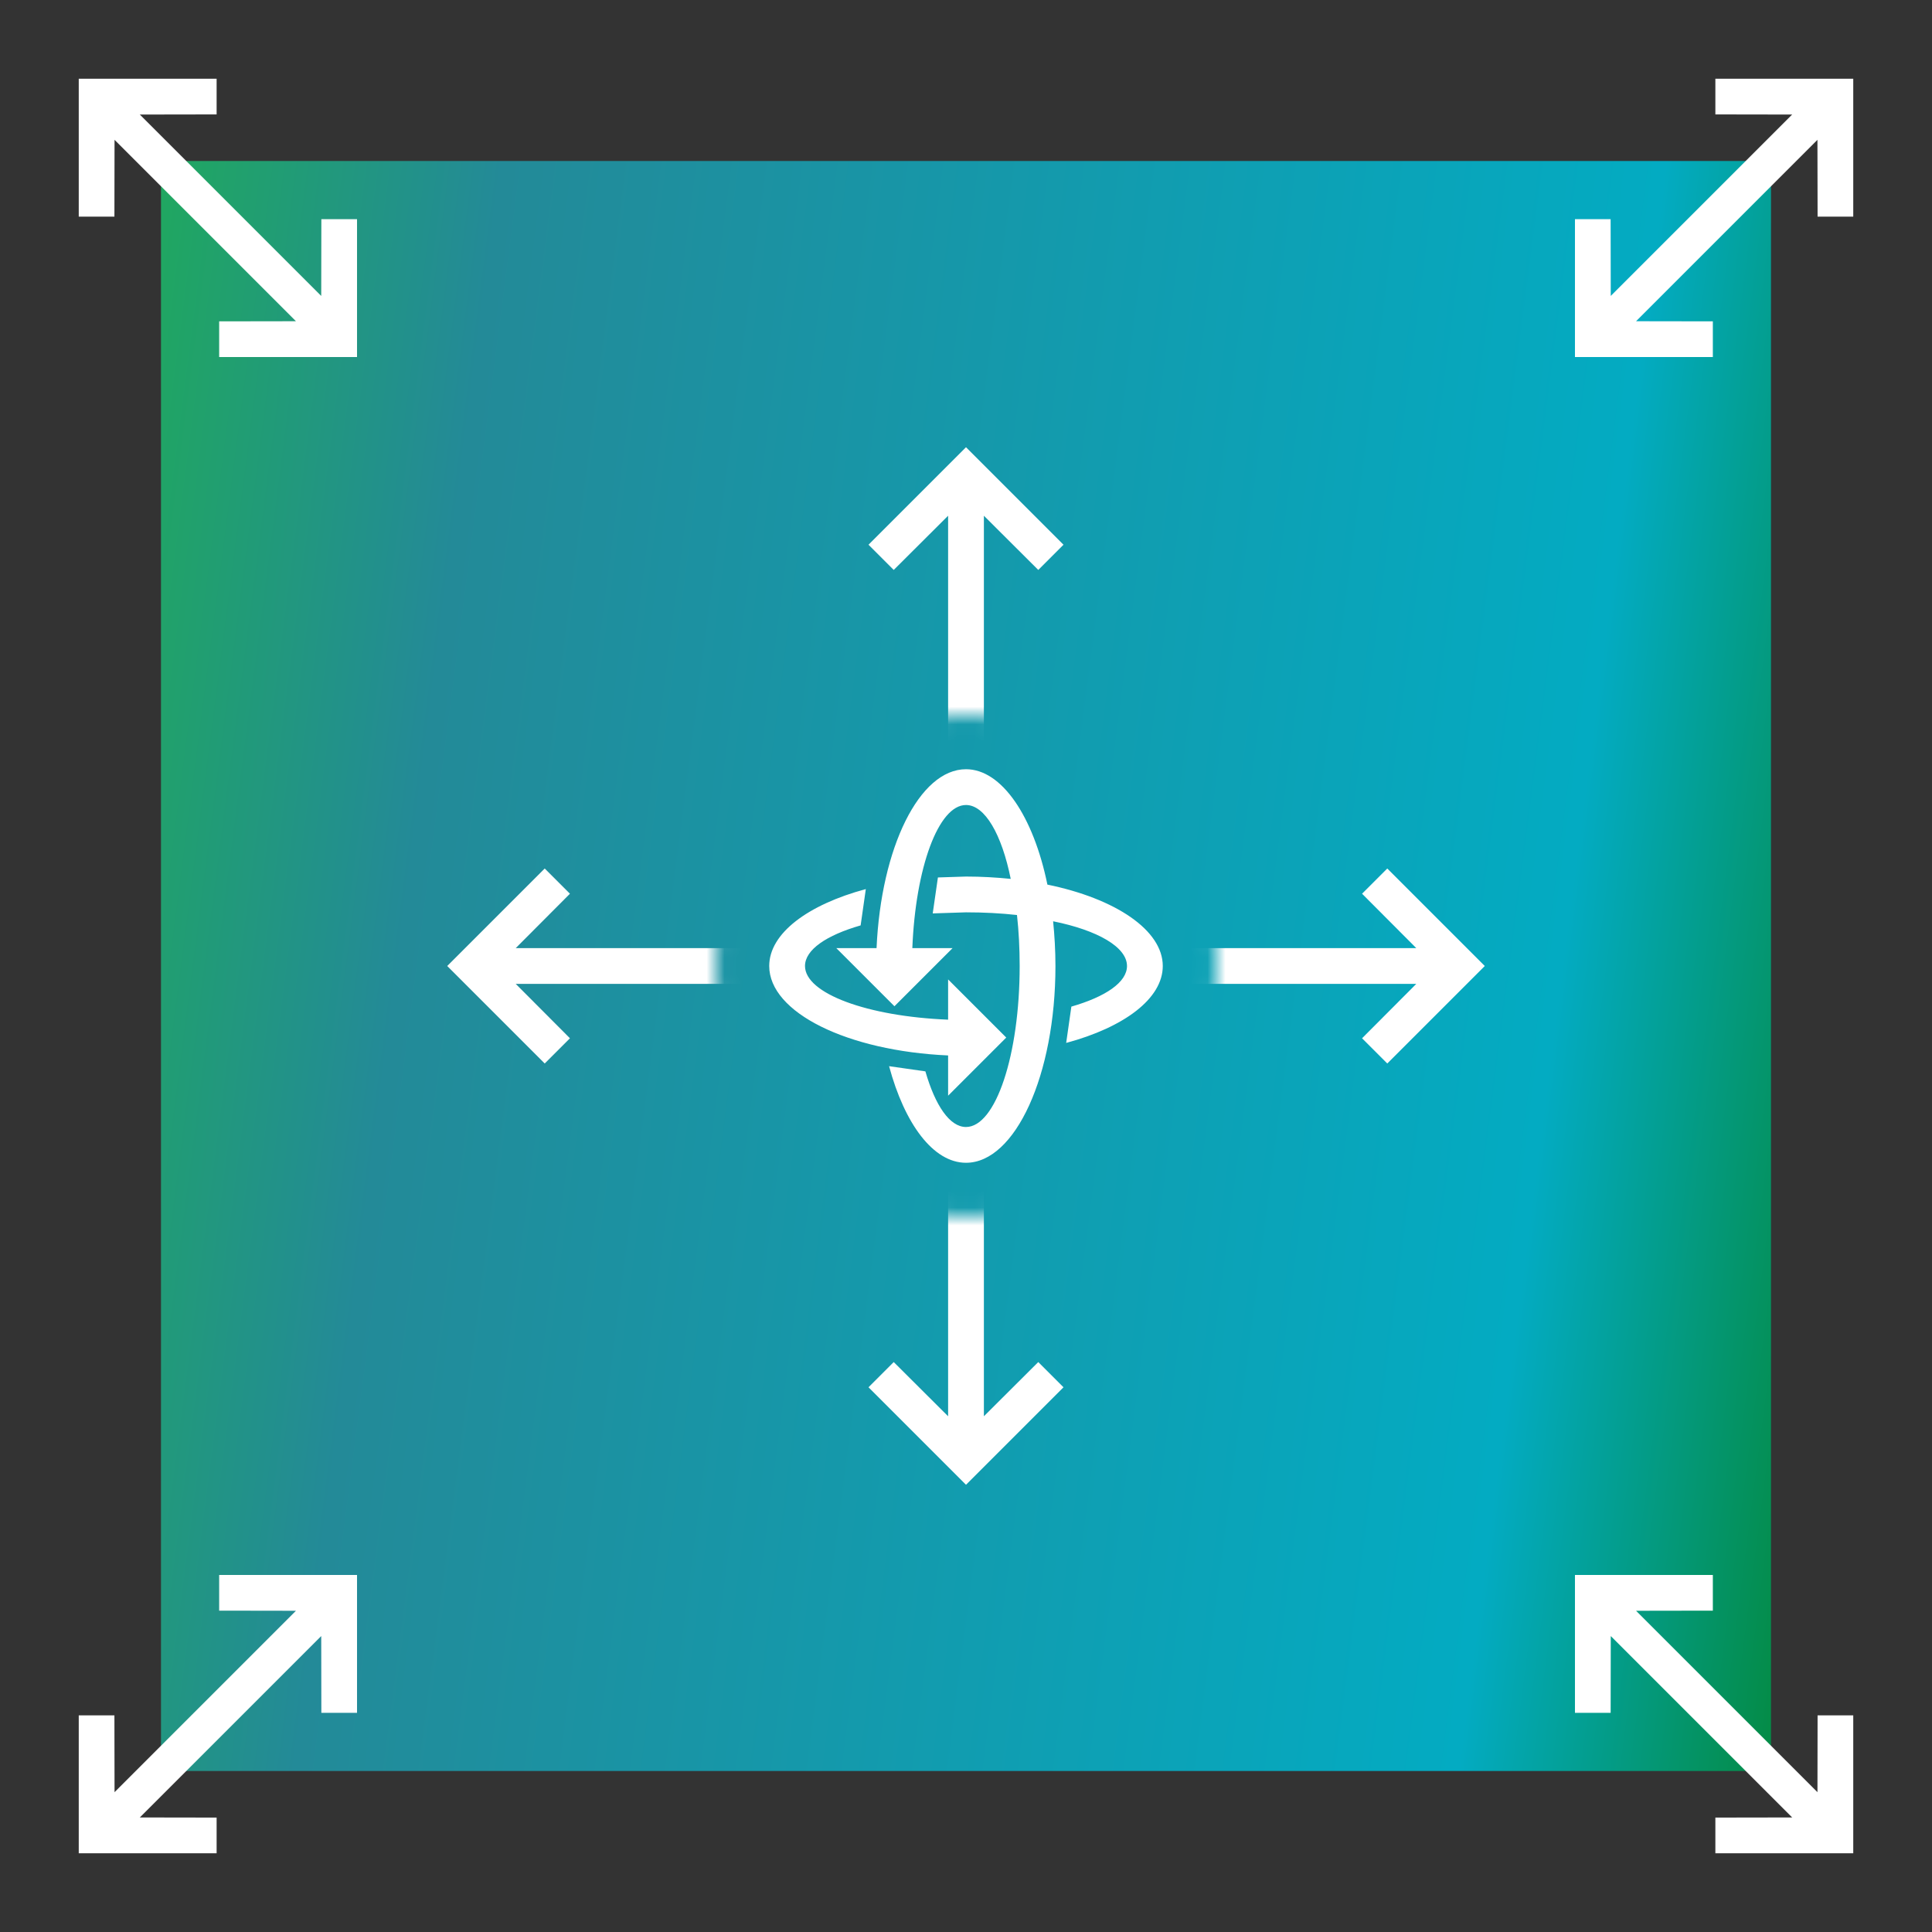 <svg width="108" height="108" viewBox="0 0 108 108" fill="none" xmlns="http://www.w3.org/2000/svg">
<rect x="0" y="0" width="108" height="108" fill="#333333" stroke="none"/>
<rect x="9" y="9" width="90" height="90" fill="url(#paint0_linear)"/>
<path d="M95.749 19.958L88.041 19.958V12.251L90.035 12.251L90.042 16.543L100.182 6.403L95.89 6.396V4.402L103.598 4.402V12.109H101.604L101.596 7.817L91.457 17.957L95.749 17.964L95.749 19.958Z" fill="white"/>
<path d="M19.958 12.251L19.958 19.958L12.251 19.958L12.251 17.964L16.543 17.957L6.403 7.817L6.396 12.109L4.402 12.109L4.402 4.402L12.109 4.402L12.109 6.396L7.817 6.403L17.957 16.543L17.964 12.251L19.958 12.251Z" fill="white"/>
<path d="M103.598 95.891L103.598 103.598L95.89 103.598L95.89 101.604L100.183 101.597L90.043 91.457L90.036 95.749L88.041 95.749L88.041 88.042L95.749 88.042L95.749 90.036L91.457 90.043L101.597 100.183L101.604 95.891L103.598 95.891Z" fill="white"/>
<path d="M12.109 103.598L4.402 103.598V95.89L6.396 95.89L6.403 100.183L16.543 90.043L12.251 90.036V88.041L19.958 88.041V95.749H17.964L17.957 91.457L7.817 101.597L12.109 101.604L12.109 103.598Z" fill="white"/>
<path d="M50 56.25L46.75 53H49C49.25 47.39 51.39 43 54 43C56 43 57.77 45.64 58.55 49.45C62.36 50.23 65 52 65 54C65 55.83 62.83 57.43 59.6 58.3L59.89 56.27C61.8 55.72 63 54.91 63 54C63 52.94 61.35 52 58.87 51.5C58.95 52.29 59 53.13 59 54C59 60.08 56.76 65 54 65C52.17 65 50.57 62.83 49.7 59.6L51.73 59.89C52.28 61.8 53.09 63 54 63C55.66 63 57 58.97 57 54C57 53 56.95 52.05 56.85 51.15C55.95 51.05 55 51 54 51L52.14 51.06L52.43 49.05L54 49C54.87 49 55.71 49.05 56.5 49.13C56 46.65 55.06 45 54 45C52.46 45 51.18 48.5 51 53H53.25L50 56.25ZM56.25 58L53 61.25V59C47.39 58.75 43 56.61 43 54C43 52.17 45.17 50.57 48.4 49.7L48.11 51.73C46.2 52.28 45 53.09 45 54C45 55.54 48.5 56.82 53 57V54.75L56.25 58Z" fill="white"/>
<mask id="mask0" mask-type="alpha" maskUnits="userSpaceOnUse" x="10" y="10" width="88" height="88">
<circle cx="54" cy="54" r="29" stroke="black" stroke-width="30"/>
</mask>
<g mask="url(#mask0)">
<path d="M30.45 59.45L25 54L30.45 48.55L31.86 49.96L28.83 53H79.17L76.14 49.96L77.55 48.55L83 54L77.55 59.45L76.14 58.04L79.17 55H28.83L31.86 58.04L30.45 59.45Z" fill="white"/>
<path d="M48.55 30.45L54 25L59.45 30.45L58.04 31.86L55 28.83L55 79.17L58.04 76.14L59.45 77.55L54 83L48.55 77.55L49.96 76.14L53 79.17L53 28.83L49.96 31.86L48.55 30.45Z" fill="white"/>
</g>
<defs>
<linearGradient id="paint0_linear" x1="9" y1="9" x2="108.964" y2="21.923" gradientUnits="userSpaceOnUse">
<stop stop-color="#20A760"/>
<stop offset="0.188" stop-color="#238A98"/>
<stop offset="0.828" stop-color="#03ABC2"/>
<stop offset="1" stop-color="#048B45"/>
</linearGradient>
</defs>
</svg>
